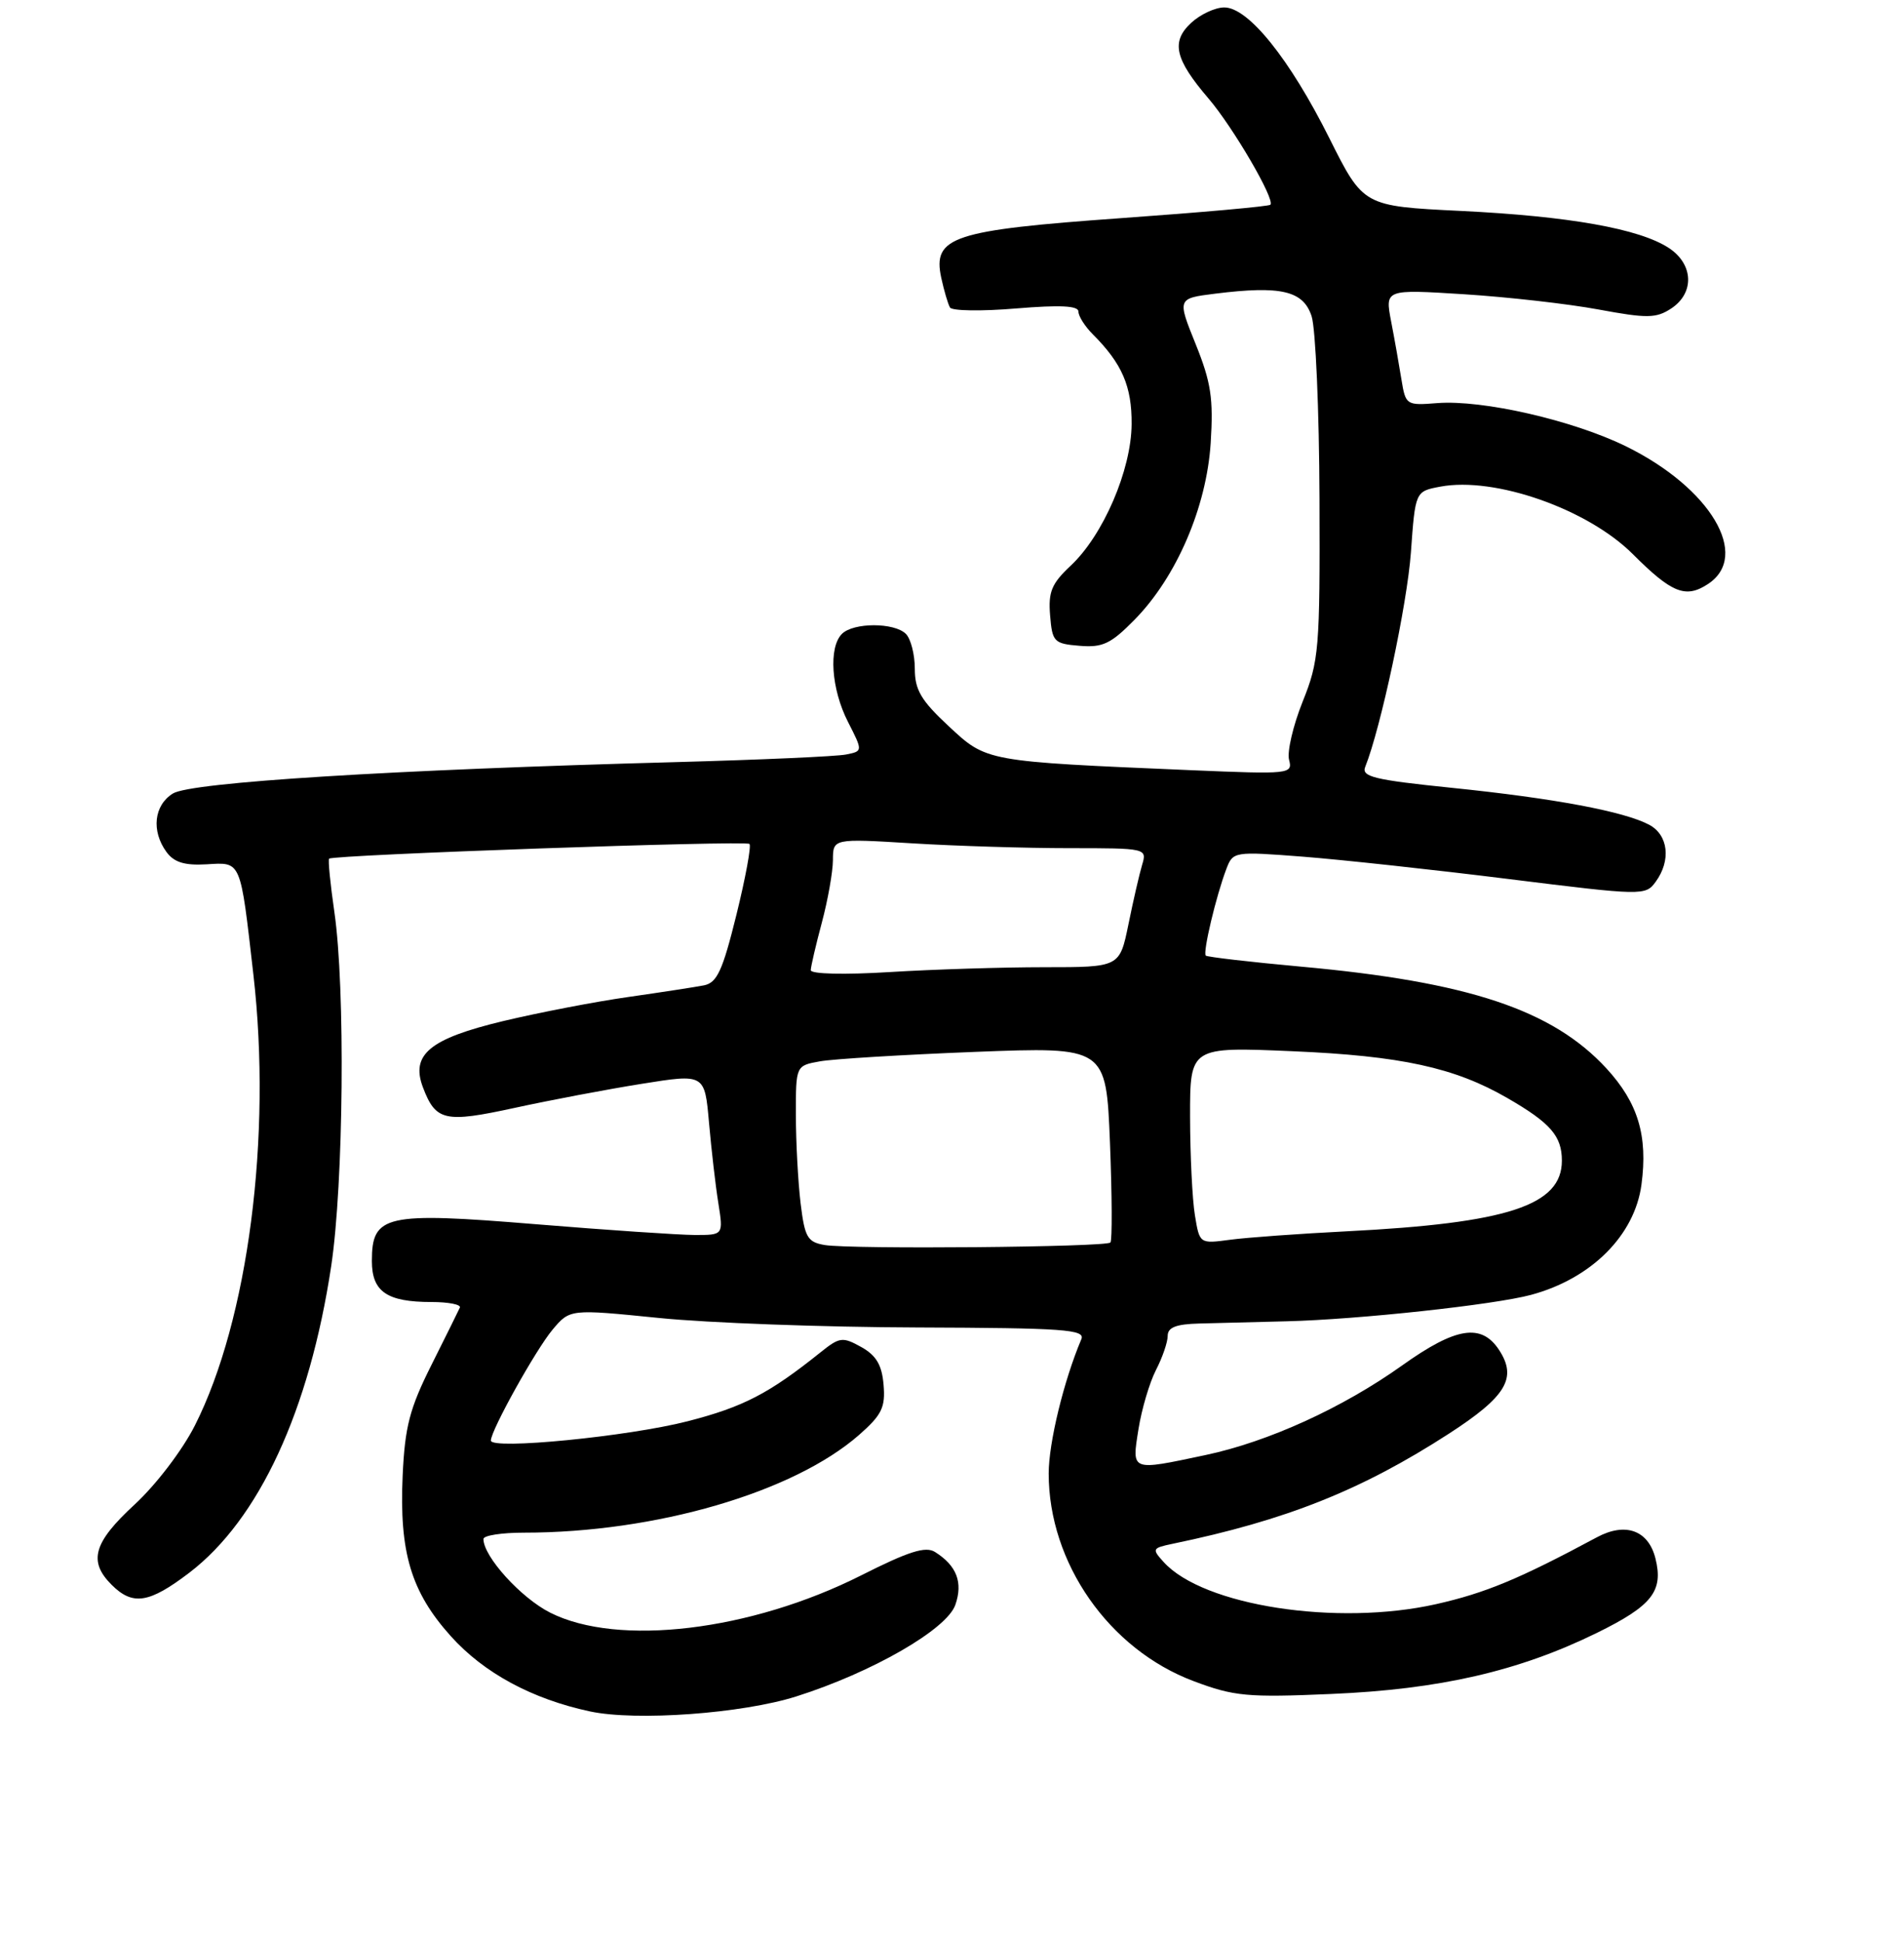 <?xml version="1.0" encoding="UTF-8" standalone="no"?>
<!DOCTYPE svg PUBLIC "-//W3C//DTD SVG 1.1//EN" "http://www.w3.org/Graphics/SVG/1.1/DTD/svg11.dtd" >
<svg xmlns="http://www.w3.org/2000/svg" xmlns:xlink="http://www.w3.org/1999/xlink" version="1.1" viewBox="0 0 256 261">
 <g >
 <path fill="currentColor"
d=" M 107.07 228.01 C 117.26 224.78 127.31 219.00 128.45 215.70 C 129.50 212.68 128.63 210.43 125.72 208.60 C 124.45 207.79 122.17 208.52 115.79 211.74 C 100.94 219.22 83.10 221.36 73.97 216.75 C 70.03 214.76 65.00 209.21 65.00 206.85 C 65.00 206.38 67.44 206.00 70.43 206.00 C 88.16 206.00 106.70 200.59 115.52 192.85 C 118.56 190.18 119.06 189.16 118.80 186.13 C 118.58 183.47 117.82 182.18 115.80 181.05 C 113.28 179.65 112.89 179.70 110.30 181.78 C 103.41 187.30 99.94 189.10 92.48 191.02 C 84.47 193.08 66.00 194.89 66.00 193.62 C 66.00 192.25 72.03 181.42 74.29 178.72 C 76.63 175.94 76.63 175.94 88.56 177.14 C 95.13 177.81 110.74 178.38 123.26 178.42 C 143.09 178.49 145.94 178.69 145.39 180.00 C 143.03 185.57 141.00 193.92 141.00 198.05 C 141.00 210.08 149.11 221.69 160.50 225.96 C 165.92 228.00 167.71 228.17 179.00 227.68 C 193.58 227.06 204.20 224.62 214.69 219.48 C 222.14 215.82 223.68 213.86 222.58 209.46 C 221.63 205.67 218.54 204.56 214.71 206.62 C 204.26 212.23 199.73 214.11 193.08 215.61 C 179.75 218.60 161.78 215.83 156.46 209.95 C 154.86 208.19 154.92 208.07 157.64 207.50 C 172.93 204.33 183.05 200.30 194.82 192.69 C 202.53 187.70 204.02 185.21 201.56 181.45 C 199.18 177.82 195.75 178.37 188.53 183.52 C 180.53 189.22 170.54 193.78 162.08 195.57 C 151.97 197.71 152.17 197.79 153.07 192.10 C 153.50 189.40 154.56 185.82 155.42 184.15 C 156.29 182.47 157.00 180.40 157.00 179.55 C 157.00 178.41 158.12 177.97 161.25 177.89 C 163.59 177.84 168.88 177.70 173.00 177.59 C 182.67 177.35 200.90 175.37 205.85 174.04 C 213.96 171.86 219.78 166.05 220.70 159.23 C 221.58 152.65 220.24 148.22 215.98 143.59 C 208.72 135.72 197.41 131.96 174.89 129.92 C 168.08 129.30 162.33 128.63 162.12 128.44 C 161.70 128.03 163.50 120.44 164.89 116.79 C 165.78 114.45 165.92 114.43 175.15 115.14 C 180.29 115.54 192.76 116.89 202.86 118.15 C 220.88 120.39 221.24 120.40 222.61 118.52 C 224.70 115.66 224.32 112.24 221.75 110.86 C 218.40 109.07 209.00 107.30 195.21 105.89 C 184.75 104.82 183.02 104.40 183.56 103.07 C 185.65 97.86 189.19 81.27 189.70 74.27 C 190.29 66.04 190.29 66.04 193.65 65.41 C 200.97 64.03 213.46 68.41 219.53 74.47 C 224.78 79.72 226.64 80.47 229.64 78.50 C 235.42 74.71 229.99 65.58 218.64 60.00 C 211.50 56.49 199.35 53.71 193.25 54.18 C 189.08 54.51 188.99 54.45 188.43 51.01 C 188.12 49.08 187.50 45.56 187.04 43.19 C 186.22 38.88 186.22 38.88 196.86 39.55 C 202.71 39.92 210.85 40.84 214.94 41.60 C 221.47 42.81 222.67 42.79 224.69 41.47 C 227.86 39.39 227.71 35.51 224.38 33.33 C 220.43 30.74 210.97 29.06 196.40 28.35 C 183.31 27.71 183.31 27.71 178.75 18.60 C 173.42 7.94 167.85 1.00 164.61 1.00 C 163.38 1.00 161.37 1.94 160.15 3.08 C 157.42 5.61 157.96 7.95 162.48 13.23 C 165.82 17.14 171.48 26.85 170.81 27.52 C 170.60 27.74 161.57 28.55 150.74 29.32 C 128.05 30.94 125.38 31.83 126.55 37.32 C 126.93 39.07 127.46 40.87 127.73 41.33 C 128.00 41.79 131.99 41.85 136.61 41.46 C 142.54 40.97 145.00 41.09 145.00 41.88 C 145.00 42.50 145.87 43.87 146.93 44.93 C 150.87 48.87 152.19 51.93 152.15 57.01 C 152.11 63.18 148.32 71.96 143.95 76.04 C 141.39 78.44 140.93 79.55 141.19 82.71 C 141.48 86.28 141.71 86.52 145.15 86.80 C 148.25 87.06 149.36 86.54 152.54 83.30 C 158.18 77.57 162.22 68.18 162.78 59.56 C 163.16 53.56 162.83 51.39 160.76 46.25 C 158.28 40.11 158.28 40.11 163.39 39.47 C 172.23 38.37 175.23 39.07 176.35 42.50 C 176.89 44.15 177.37 55.17 177.41 67.00 C 177.48 87.31 177.35 88.82 175.14 94.32 C 173.86 97.52 173.04 101.03 173.32 102.12 C 173.82 104.04 173.44 104.08 160.17 103.52 C 132.45 102.34 132.68 102.38 127.55 97.60 C 123.83 94.14 123.00 92.72 123.00 89.88 C 123.00 87.97 122.46 85.86 121.80 85.20 C 120.25 83.65 114.75 83.65 113.20 85.20 C 111.38 87.02 111.76 92.61 114.01 97.02 C 116.02 100.96 116.02 100.96 113.76 101.41 C 112.52 101.67 102.28 102.12 91.00 102.43 C 52.68 103.46 25.67 105.14 23.25 106.65 C 20.70 108.23 20.32 111.68 22.38 114.51 C 23.41 115.91 24.81 116.34 27.77 116.17 C 32.48 115.89 32.29 115.46 34.07 131.00 C 36.57 152.77 33.37 177.40 26.21 191.58 C 24.53 194.91 20.98 199.56 18.11 202.21 C 12.56 207.32 11.84 209.84 15.00 213.00 C 17.85 215.85 20.05 215.50 25.46 211.38 C 34.83 204.22 41.60 189.59 44.53 170.18 C 46.20 159.10 46.44 132.81 44.96 122.60 C 44.41 118.81 44.09 115.57 44.25 115.41 C 44.78 114.89 100.28 112.94 100.77 113.43 C 101.03 113.70 100.24 117.99 99.01 122.97 C 97.15 130.49 96.41 132.09 94.64 132.44 C 93.46 132.67 88.90 133.37 84.50 134.00 C 80.10 134.62 72.52 136.08 67.65 137.24 C 57.77 139.61 55.19 141.74 56.87 146.16 C 58.59 150.68 59.80 150.95 69.18 148.91 C 73.95 147.87 81.65 146.41 86.30 145.67 C 94.75 144.32 94.75 144.32 95.33 150.91 C 95.65 154.53 96.21 159.41 96.59 161.75 C 97.26 166.00 97.26 166.00 93.38 165.99 C 91.25 165.98 81.62 165.33 72.00 164.54 C 51.77 162.88 50.00 163.28 50.00 169.49 C 50.00 173.61 52.02 175.00 58.02 175.00 C 60.30 175.00 62.02 175.34 61.83 175.75 C 61.65 176.16 59.92 179.64 58.00 183.48 C 55.08 189.30 54.44 191.76 54.14 198.30 C 53.67 208.64 55.26 213.96 60.62 219.92 C 65.06 224.86 71.53 228.36 79.34 230.03 C 85.55 231.35 99.78 230.32 107.07 228.01 Z  M 110.88 167.34 C 108.56 166.94 108.20 166.32 107.64 161.70 C 107.30 158.84 107.01 153.51 107.01 149.86 C 107.00 143.23 107.00 143.23 110.25 142.65 C 112.04 142.33 121.42 141.76 131.11 141.38 C 148.72 140.70 148.72 140.70 149.24 153.60 C 149.52 160.69 149.55 166.72 149.30 167.00 C 148.72 167.63 114.41 167.93 110.88 167.34 Z  M 160.66 163.34 C 160.31 161.23 160.02 155.27 160.01 150.10 C 160.00 140.70 160.00 140.70 173.75 141.29 C 188.34 141.91 195.58 143.48 202.68 147.59 C 208.47 150.93 210.00 152.69 210.00 156.00 C 210.00 162.02 202.74 164.40 181.00 165.50 C 174.68 165.82 167.65 166.33 165.40 166.63 C 161.29 167.18 161.29 167.18 160.66 163.34 Z  M 109.01 130.40 C 109.02 129.91 109.69 127.03 110.50 124.00 C 111.31 120.97 111.98 117.19 111.99 115.60 C 112.00 112.70 112.00 112.70 122.66 113.35 C 128.52 113.71 138.02 114.00 143.77 114.00 C 154.15 114.00 154.23 114.02 153.56 116.25 C 153.19 117.49 152.36 121.09 151.72 124.25 C 150.54 130.00 150.54 130.00 140.43 130.00 C 134.86 130.00 125.52 130.29 119.66 130.65 C 113.51 131.03 109.01 130.92 109.01 130.40 Z "/>
</g>
</svg>